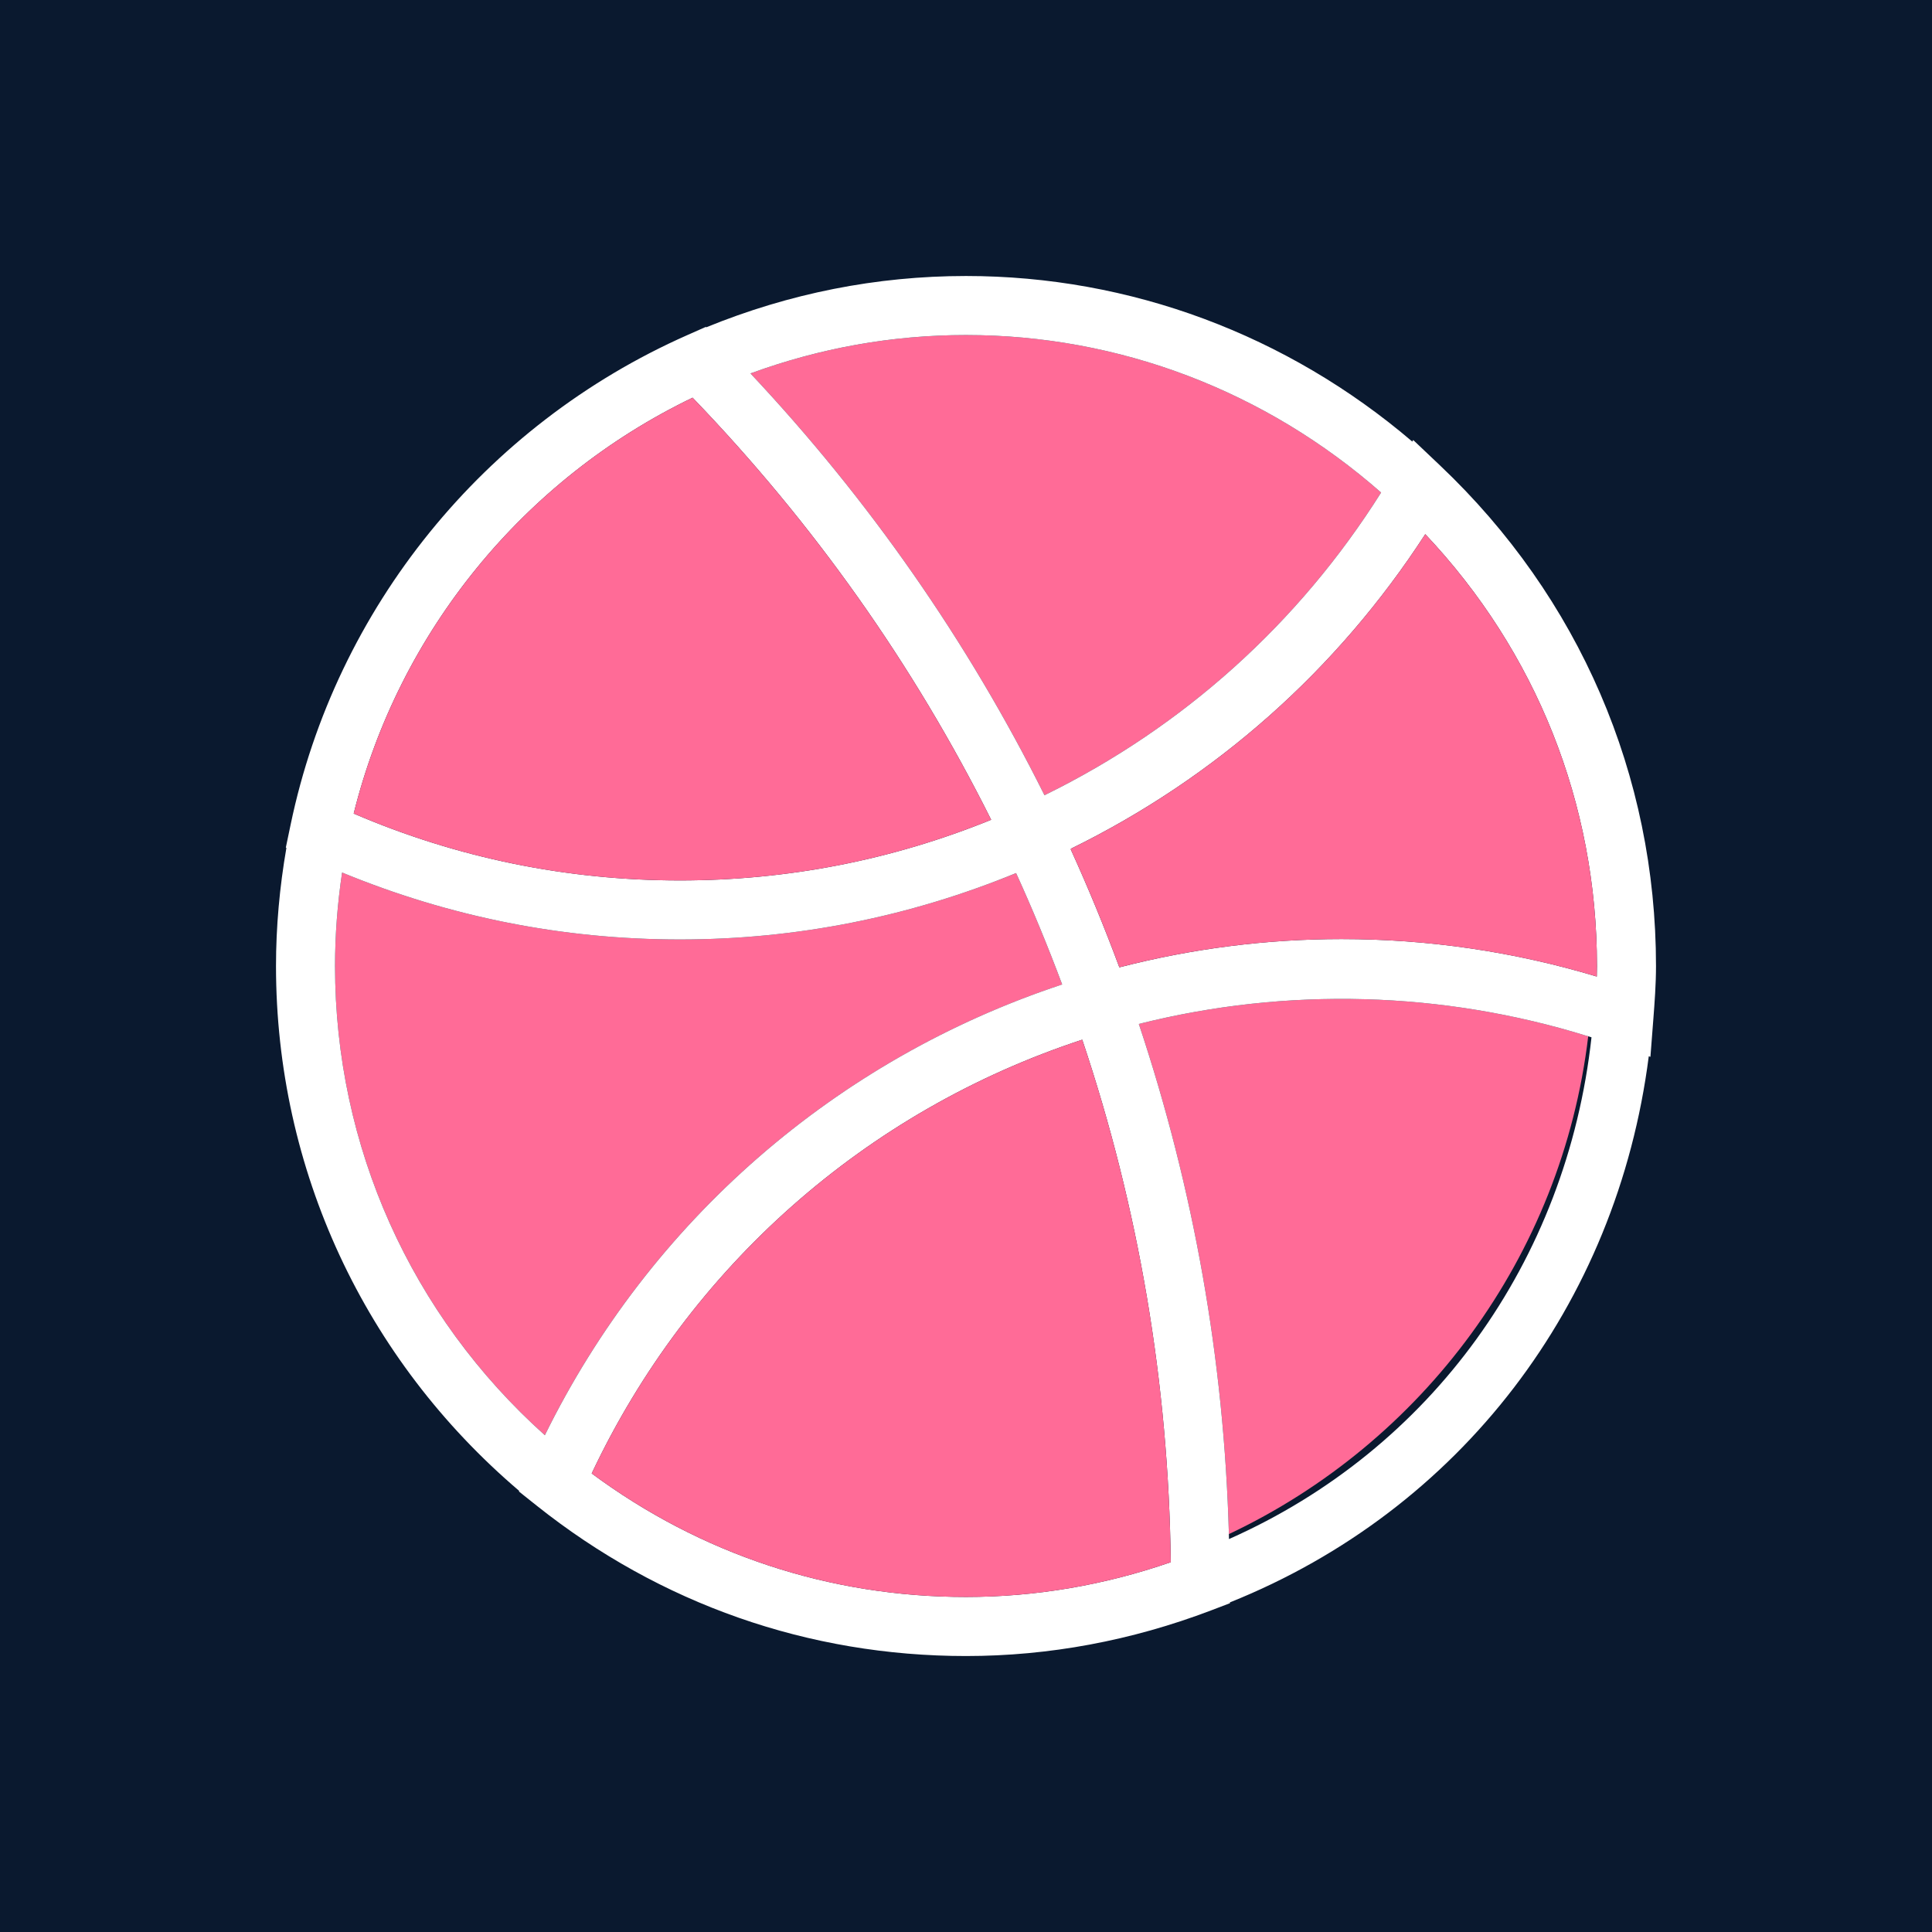 <svg width="70" height="70" viewBox="0 0 70 70" fill="none" xmlns="http://www.w3.org/2000/svg">
<rect width="70" height="70" fill="#0A192F"/>
<g clip-path="url(#clip0_337_155)">
<path d="M38.484 35.67C37.965 34.281 37.408 32.933 36.815 31.633C32.939 33.223 28.849 34.039 24.636 34.039C20.394 34.039 16.284 33.218 12.395 31.613C12.227 32.739 12.139 33.873 12.139 35.001C12.139 41.535 14.894 47.656 19.741 52C23.556 44.244 30.283 38.382 38.484 35.67Z" fill="#FF6B97"/>
<path d="M57.544 37.548C52.278 35.909 46.621 35.751 41.262 37.1C43.255 43.073 44.351 49.275 44.525 55.583C51.529 52.274 56.59 45.551 57.544 37.548Z" fill="#FF6B97"/>
<path d="M37.844 28.813C42.869 26.35 47.054 22.588 50.04 17.846C45.859 14.172 40.561 12.139 35 12.139C32.322 12.139 29.703 12.61 27.191 13.53C31.485 18.101 35.061 23.231 37.844 28.813Z" fill="#FF6B97"/>
<path d="M52.177 16.866L51.203 15.942L51.17 15.999C46.642 12.136 40.96 10 34.999 10C31.758 10 28.598 10.63 25.588 11.859L25.574 11.844L24.899 12.143C17.536 15.402 12.165 22.032 10.53 29.878L10.356 30.709L10.377 30.72C10.131 32.138 10 33.574 10 35.001C10 42.367 13.206 49.248 18.812 54.018L18.802 54.04L19.446 54.553C23.922 58.117 29.299 60.001 34.999 60.001C38.008 60.001 40.994 59.445 43.874 58.35L44.563 58.087V58.057C52.895 54.716 58.588 47.277 59.738 38.27L59.798 38.291L59.905 36.907C59.949 36.328 60 35.671 60 35.001C60 28.087 57.222 21.647 52.177 16.866ZM57.855 35.382C54.853 34.48 51.749 34.024 48.606 34.024C45.891 34.024 43.188 34.369 40.556 35.049C40.011 33.581 39.421 32.149 38.795 30.774L38.804 30.77L38.796 30.753C44.053 28.177 48.456 24.268 51.64 19.354C55.662 23.614 57.861 29.121 57.861 35.001C57.861 35.129 57.859 35.255 57.855 35.382ZM19.741 52C14.894 47.656 12.139 41.535 12.139 35.001C12.139 33.873 12.227 32.739 12.395 31.613C16.284 33.218 20.394 34.039 24.636 34.039C28.849 34.039 32.939 33.223 36.815 31.633C37.408 32.933 37.965 34.281 38.484 35.669C30.283 38.382 23.556 44.244 19.741 52ZM25.094 14.409C29.474 18.956 33.108 24.093 35.912 29.702C32.322 31.161 28.534 31.9 24.636 31.9C20.533 31.9 16.56 31.085 12.815 29.477C14.447 22.909 18.964 17.363 25.094 14.409ZM50.04 17.846C47.053 22.588 42.868 26.35 37.844 28.813C35.061 23.231 31.485 18.101 27.191 13.53C29.703 12.61 32.321 12.139 34.999 12.139C40.561 12.139 45.859 14.172 50.04 17.846ZM21.438 53.386C24.969 45.905 31.373 40.245 39.212 37.67C41.263 43.777 42.34 50.138 42.419 56.602C40 57.438 37.507 57.861 34.999 57.861C30.066 57.861 25.395 56.317 21.438 53.386ZM44.529 55.763C44.528 55.703 44.527 55.643 44.525 55.583C44.351 49.275 43.255 43.073 41.262 37.1C46.621 35.751 52.278 35.909 57.544 37.548C57.584 37.56 57.624 37.572 57.663 37.584C56.765 45.722 51.843 52.52 44.529 55.763Z" fill="white"/>
<path d="M51.64 19.354C48.456 24.268 44.053 28.177 38.797 30.753L38.804 30.77L38.795 30.774C39.421 32.149 40.011 33.58 40.556 35.048C43.188 34.368 45.891 34.024 48.606 34.024C51.749 34.024 54.853 34.48 57.855 35.382C57.859 35.255 57.861 35.128 57.861 35.001C57.861 29.121 55.662 23.614 51.64 19.354Z" fill="#FF6B97"/>
<path d="M39.212 37.67C31.373 40.245 24.969 45.905 21.438 53.386C25.395 56.317 30.066 57.861 34.999 57.861C37.507 57.861 40 57.438 42.419 56.602C42.34 50.137 41.263 43.777 39.212 37.67Z" fill="#FF6B97"/>
<path d="M24.636 31.9C28.534 31.9 32.322 31.161 35.912 29.702C33.108 24.093 29.474 18.956 25.094 14.409C18.964 17.363 14.447 22.909 12.815 29.477C16.56 31.085 20.533 31.9 24.636 31.9Z" fill="#FF6B97"/>
</g>
<defs>
<clipPath id="clip0_337_155">
<rect width="50" height="50.001" fill="white" transform="translate(10 10)"/>
</clipPath>
</defs>
</svg>
